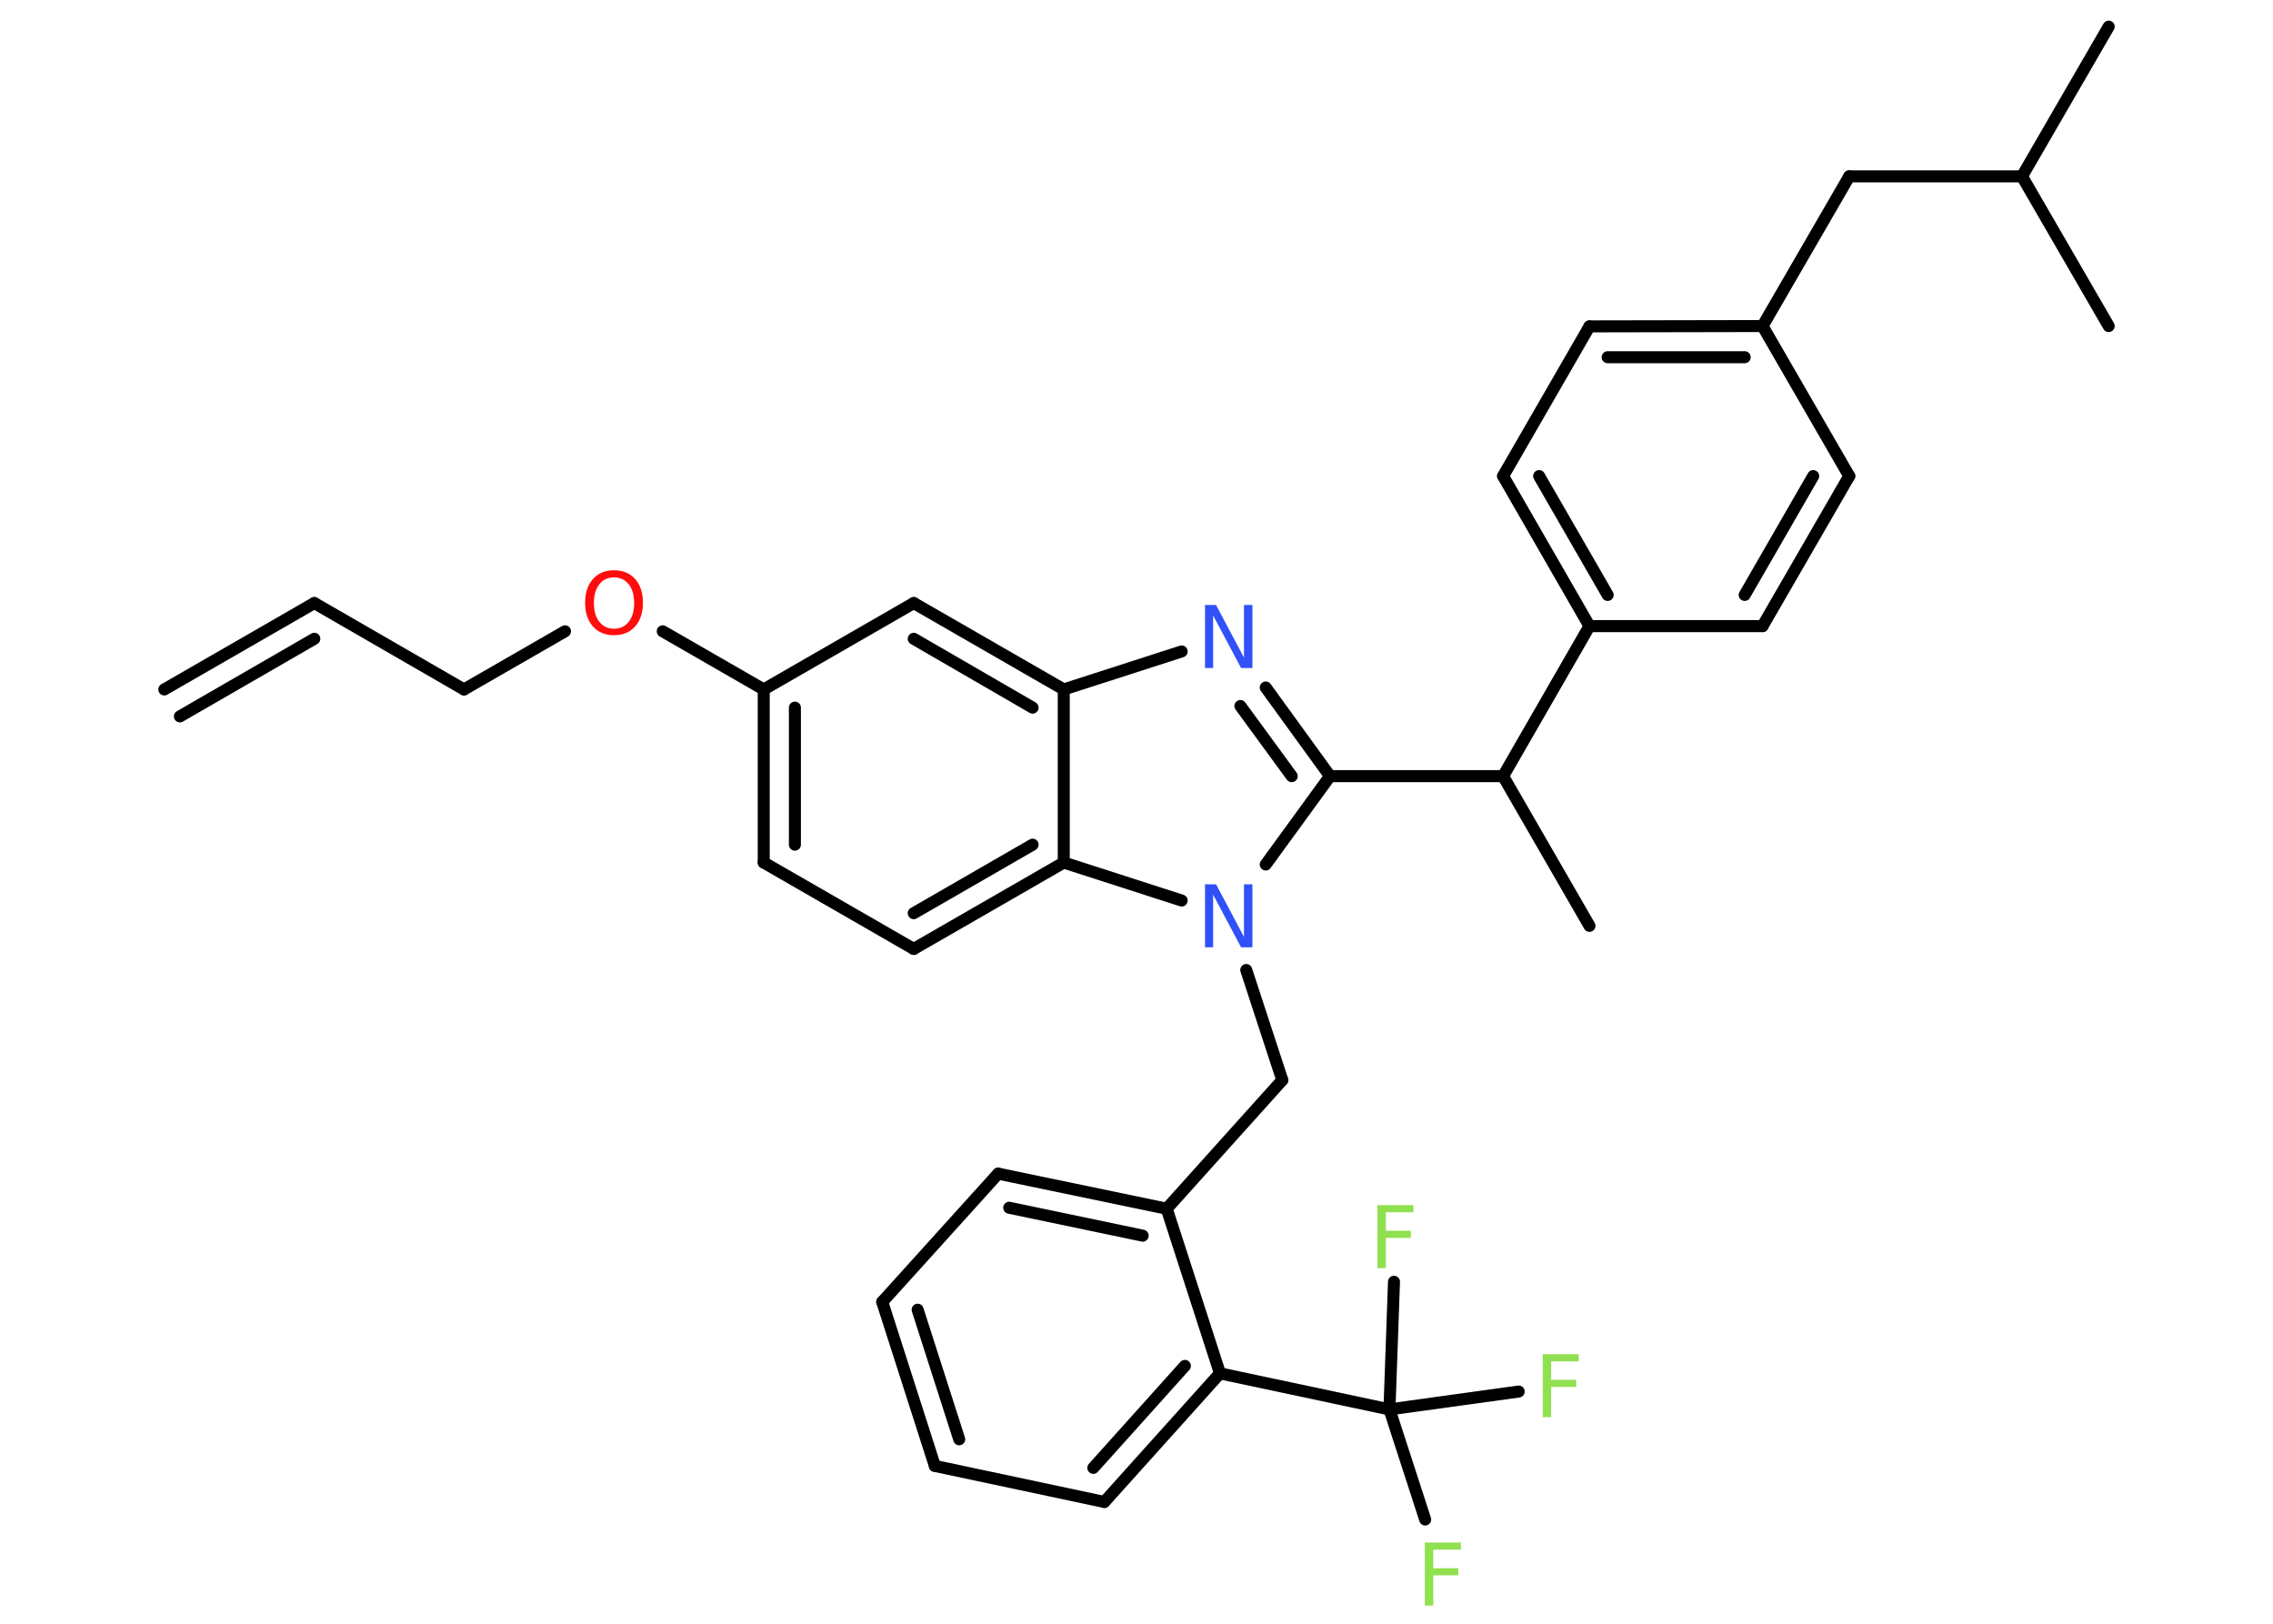 <?xml version='1.0' encoding='UTF-8'?>
<!DOCTYPE svg PUBLIC "-//W3C//DTD SVG 1.1//EN" "http://www.w3.org/Graphics/SVG/1.1/DTD/svg11.dtd">
<svg version='1.2' xmlns='http://www.w3.org/2000/svg' xmlns:xlink='http://www.w3.org/1999/xlink' width='70.0mm' height='50.0mm' viewBox='0 0 70.0 50.0'>
  <desc>Generated by the Chemistry Development Kit (http://github.com/cdk)</desc>
  <g stroke-linecap='round' stroke-linejoin='round' stroke='#000000' stroke-width='.37' fill='#90E050'>
    <rect x='.0' y='.0' width='70.0' height='50.0' fill='#FFFFFF' stroke='none'/>
    <g id='mol1' class='mol'>
      <g id='mol1bnd1' class='bond'>
        <line x1='9.68' y1='18.57' x2='5.06' y2='21.23'/>
        <line x1='9.68' y1='19.67' x2='5.54' y2='22.06'/>
      </g>
      <line id='mol1bnd2' class='bond' x1='9.68' y1='18.57' x2='14.29' y2='21.23'/>
      <line id='mol1bnd3' class='bond' x1='14.29' y1='21.23' x2='17.4' y2='19.44'/>
      <line id='mol1bnd4' class='bond' x1='20.41' y1='19.44' x2='23.52' y2='21.23'/>
      <g id='mol1bnd5' class='bond'>
        <line x1='23.52' y1='21.23' x2='23.52' y2='26.56'/>
        <line x1='24.48' y1='21.79' x2='24.48' y2='26.01'/>
      </g>
      <line id='mol1bnd6' class='bond' x1='23.52' y1='26.56' x2='28.14' y2='29.22'/>
      <g id='mol1bnd7' class='bond'>
        <line x1='28.14' y1='29.22' x2='32.76' y2='26.56'/>
        <line x1='28.14' y1='28.12' x2='31.8' y2='26.01'/>
      </g>
      <line id='mol1bnd8' class='bond' x1='32.76' y1='26.56' x2='32.76' y2='21.23'/>
      <g id='mol1bnd9' class='bond'>
        <line x1='32.76' y1='21.23' x2='28.14' y2='18.57'/>
        <line x1='31.8' y1='21.79' x2='28.14' y2='19.67'/>
      </g>
      <line id='mol1bnd10' class='bond' x1='23.52' y1='21.23' x2='28.14' y2='18.57'/>
      <line id='mol1bnd11' class='bond' x1='32.76' y1='21.23' x2='36.39' y2='20.06'/>
      <g id='mol1bnd12' class='bond'>
        <line x1='40.96' y1='23.9' x2='38.98' y2='21.17'/>
        <line x1='39.78' y1='23.9' x2='38.2' y2='21.74'/>
      </g>
      <line id='mol1bnd13' class='bond' x1='40.96' y1='23.9' x2='46.29' y2='23.9'/>
      <line id='mol1bnd14' class='bond' x1='46.29' y1='23.9' x2='48.95' y2='28.51'/>
      <line id='mol1bnd15' class='bond' x1='46.29' y1='23.9' x2='48.95' y2='19.28'/>
      <g id='mol1bnd16' class='bond'>
        <line x1='46.29' y1='14.66' x2='48.95' y2='19.28'/>
        <line x1='47.4' y1='14.66' x2='49.51' y2='18.32'/>
      </g>
      <line id='mol1bnd17' class='bond' x1='46.29' y1='14.66' x2='48.95' y2='10.05'/>
      <g id='mol1bnd18' class='bond'>
        <line x1='54.28' y1='10.04' x2='48.95' y2='10.05'/>
        <line x1='53.73' y1='11.0' x2='49.51' y2='11.0'/>
      </g>
      <line id='mol1bnd19' class='bond' x1='54.28' y1='10.04' x2='56.95' y2='5.43'/>
      <line id='mol1bnd20' class='bond' x1='56.95' y1='5.43' x2='62.27' y2='5.43'/>
      <line id='mol1bnd21' class='bond' x1='62.27' y1='5.43' x2='64.94' y2='.82'/>
      <line id='mol1bnd22' class='bond' x1='62.27' y1='5.43' x2='64.94' y2='10.04'/>
      <line id='mol1bnd23' class='bond' x1='54.28' y1='10.04' x2='56.95' y2='14.66'/>
      <g id='mol1bnd24' class='bond'>
        <line x1='54.28' y1='19.28' x2='56.95' y2='14.66'/>
        <line x1='53.73' y1='18.32' x2='55.84' y2='14.66'/>
      </g>
      <line id='mol1bnd25' class='bond' x1='48.95' y1='19.28' x2='54.28' y2='19.28'/>
      <line id='mol1bnd26' class='bond' x1='40.96' y1='23.9' x2='38.98' y2='26.62'/>
      <line id='mol1bnd27' class='bond' x1='32.76' y1='26.56' x2='36.39' y2='27.73'/>
      <line id='mol1bnd28' class='bond' x1='38.38' y1='29.87' x2='39.49' y2='33.26'/>
      <line id='mol1bnd29' class='bond' x1='39.49' y1='33.26' x2='35.93' y2='37.22'/>
      <g id='mol1bnd30' class='bond'>
        <line x1='35.93' y1='37.22' x2='30.74' y2='36.14'/>
        <line x1='35.19' y1='38.05' x2='31.08' y2='37.19'/>
      </g>
      <line id='mol1bnd31' class='bond' x1='30.74' y1='36.14' x2='27.17' y2='40.09'/>
      <g id='mol1bnd32' class='bond'>
        <line x1='27.17' y1='40.09' x2='28.79' y2='45.14'/>
        <line x1='28.26' y1='40.33' x2='29.54' y2='44.32'/>
      </g>
      <line id='mol1bnd33' class='bond' x1='28.79' y1='45.14' x2='34.01' y2='46.25'/>
      <g id='mol1bnd34' class='bond'>
        <line x1='34.01' y1='46.25' x2='37.57' y2='42.29'/>
        <line x1='33.67' y1='45.2' x2='36.49' y2='42.06'/>
      </g>
      <line id='mol1bnd35' class='bond' x1='35.93' y1='37.22' x2='37.57' y2='42.29'/>
      <line id='mol1bnd36' class='bond' x1='37.57' y1='42.29' x2='42.79' y2='43.4'/>
      <line id='mol1bnd37' class='bond' x1='42.79' y1='43.4' x2='43.89' y2='46.79'/>
      <line id='mol1bnd38' class='bond' x1='42.79' y1='43.4' x2='46.77' y2='42.85'/>
      <line id='mol1bnd39' class='bond' x1='42.79' y1='43.4' x2='42.93' y2='39.47'/>
      <path id='mol1atm4' class='atom' d='M18.91 17.78q-.29 .0 -.45 .21q-.17 .21 -.17 .58q.0 .37 .17 .58q.17 .21 .45 .21q.28 .0 .45 -.21q.17 -.21 .17 -.58q.0 -.37 -.17 -.58q-.17 -.21 -.45 -.21zM18.91 17.56q.41 .0 .65 .27q.24 .27 .24 .73q.0 .46 -.24 .73q-.24 .27 -.65 .27q-.41 .0 -.65 -.27q-.24 -.27 -.24 -.73q.0 -.46 .24 -.73q.24 -.27 .65 -.27z' stroke='none' fill='#FF0D0D'/>
      <path id='mol1atm11' class='atom' d='M37.1 18.63h.35l.86 1.62v-1.62h.26v1.94h-.35l-.86 -1.62v1.62h-.25v-1.94z' stroke='none' fill='#3050F8'/>
      <path id='mol1atm25' class='atom' d='M37.1 27.23h.35l.86 1.62v-1.62h.26v1.94h-.35l-.86 -1.62v1.62h-.25v-1.94z' stroke='none' fill='#3050F8'/>
      <path id='mol1atm34' class='atom' d='M43.88 47.5h1.11v.22h-.85v.57h.77v.22h-.77v.93h-.26v-1.94z' stroke='none'/>
      <path id='mol1atm35' class='atom' d='M47.51 41.7h1.11v.22h-.85v.57h.77v.22h-.77v.93h-.26v-1.94z' stroke='none'/>
      <path id='mol1atm36' class='atom' d='M42.42 37.11h1.11v.22h-.85v.57h.77v.22h-.77v.93h-.26v-1.94z' stroke='none'/>
    </g>
  </g>
</svg>
